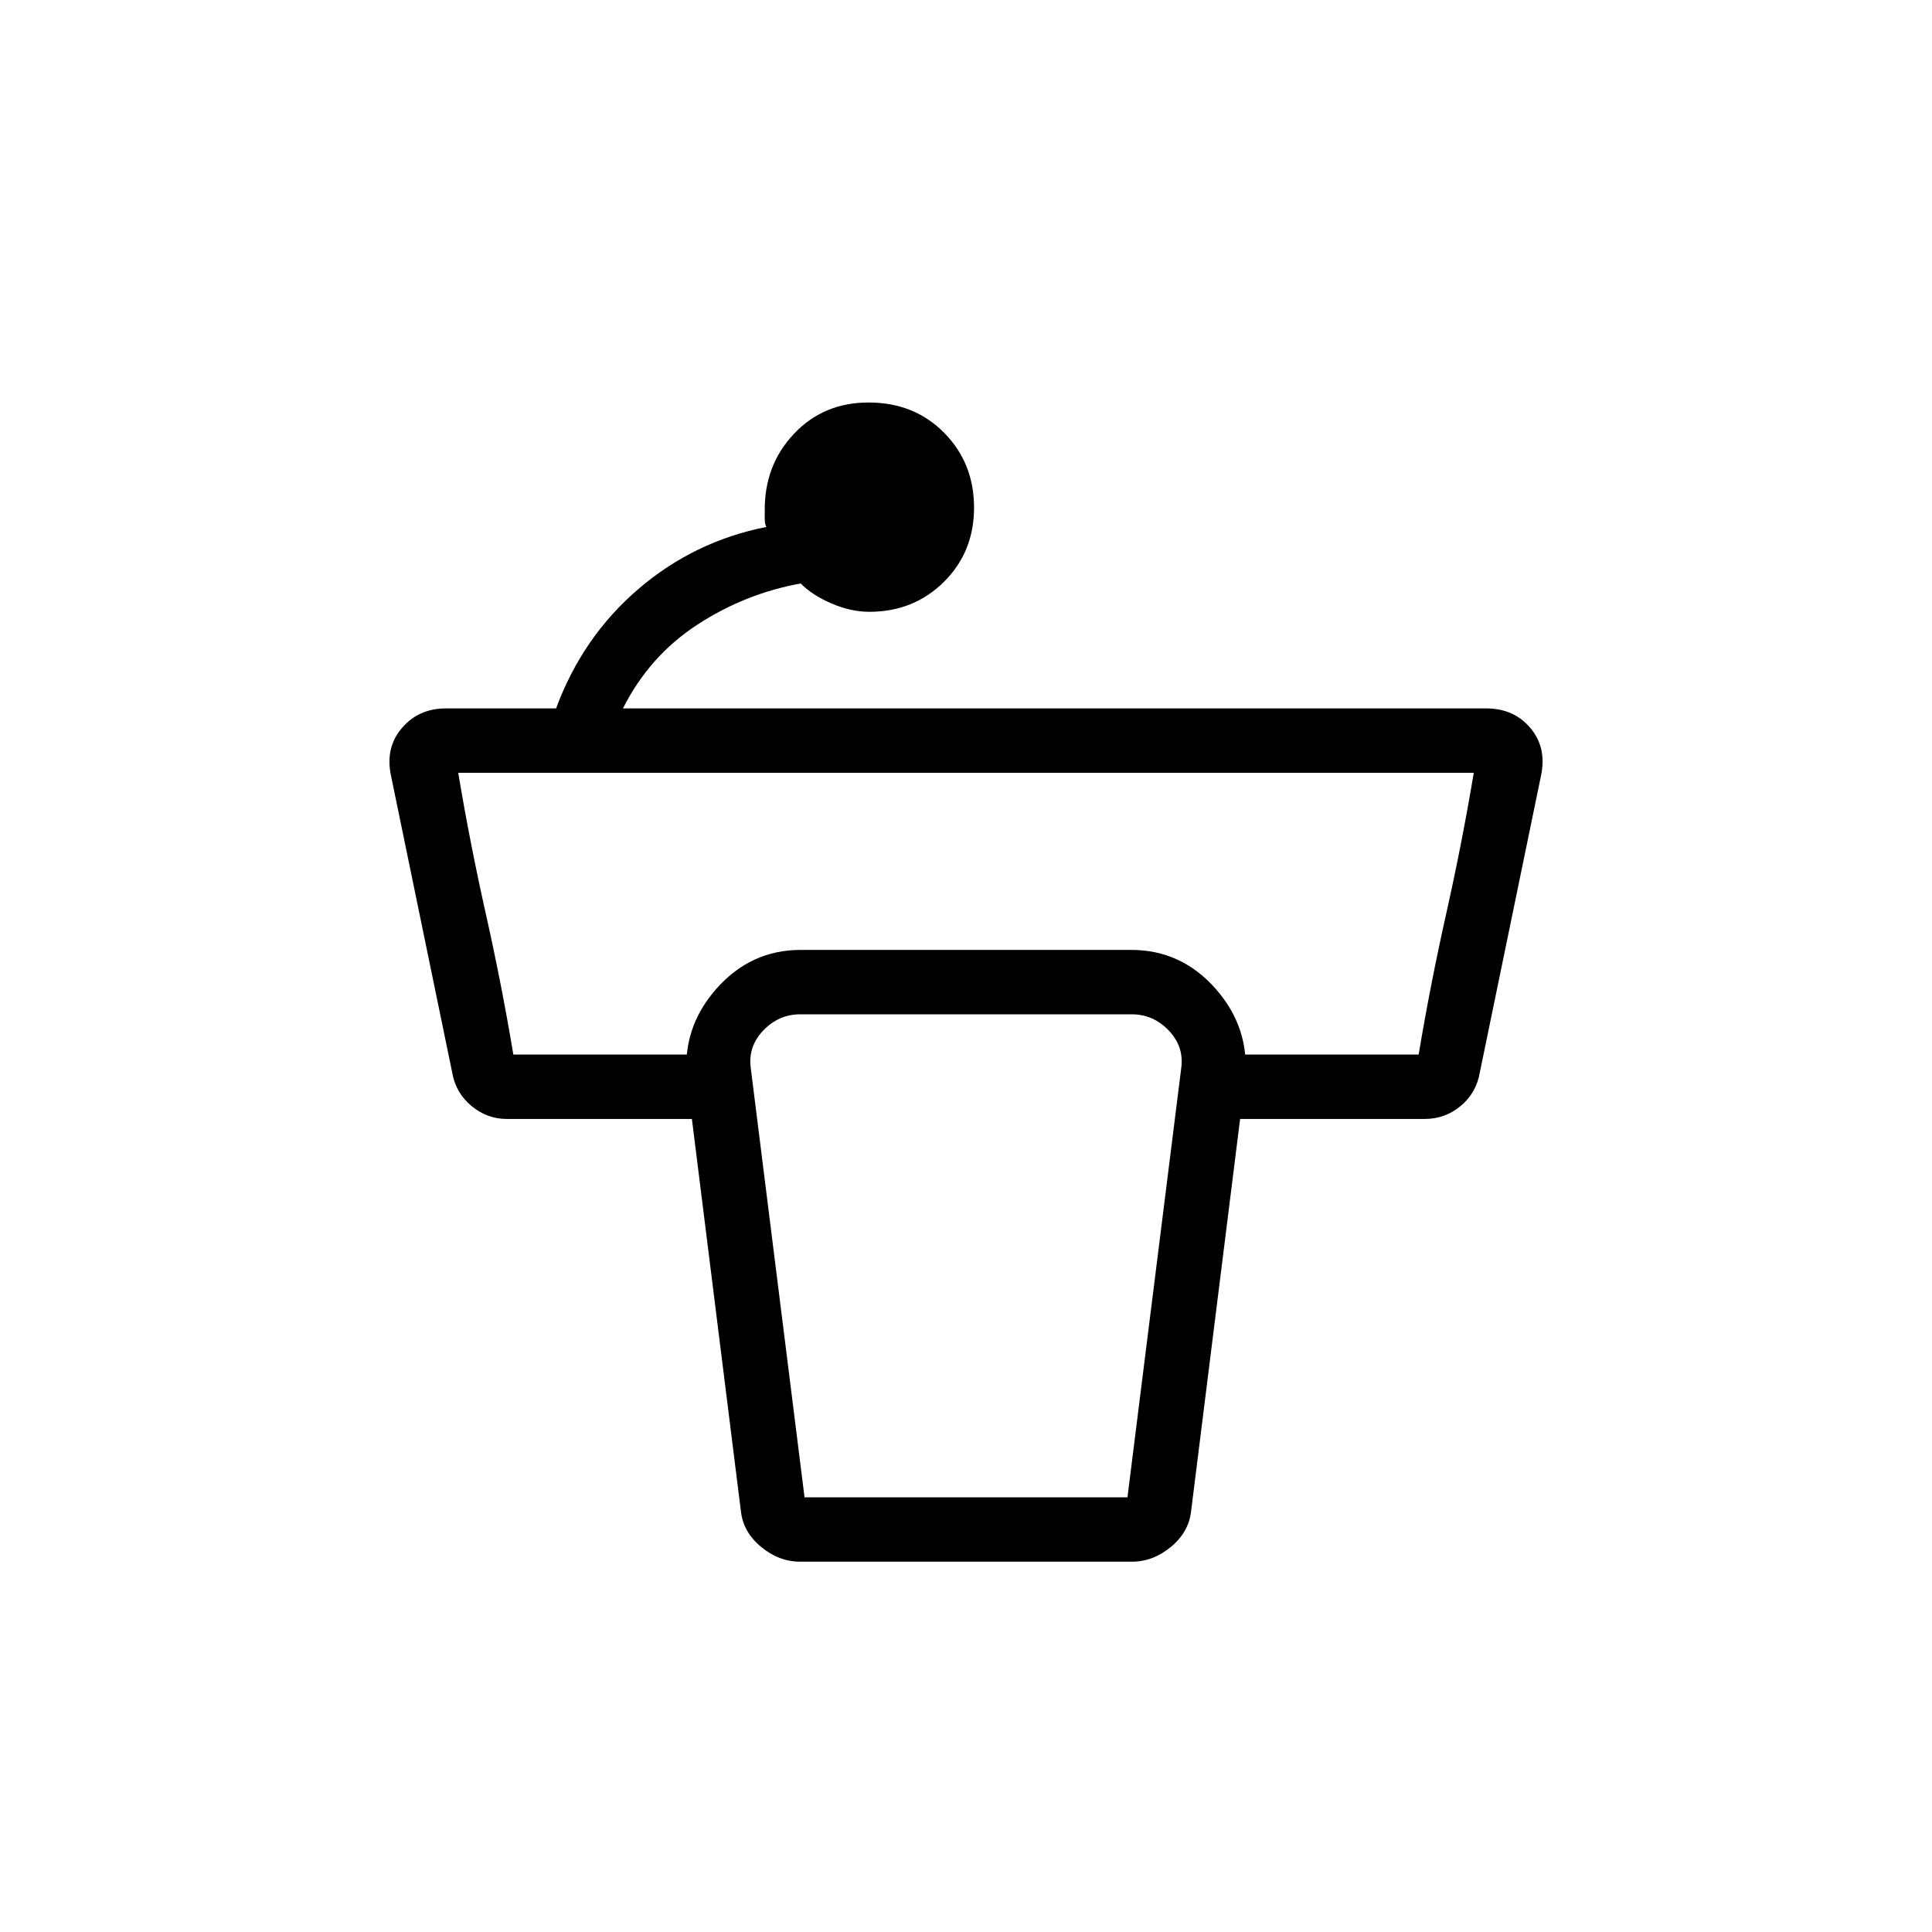 <svg xmlns="http://www.w3.org/2000/svg" height="20" viewBox="0 96 960 960" width="20"><path d="M484 348.212q0 22.095-14.996 36.942Q454.008 400 432 400q-9.231 0-18.846-4.154-9.616-4.154-15.308-9.923-27.615 5-51.384 20.5-23.77 15.5-36.923 41.577h428.909q13.86 0 22.052 9.807 8.193 9.808 5.193 23.731l-30.385 147.385q-1.75 10.159-9.505 16.618Q718.048 652 708 652H598.923v-32h106q5.769-34.615 13.692-70t13.693-70H227.692q5.77 34.615 13.693 70t13.692 70h106v32H251.699q-9.622 0-17.435-6.459-7.812-6.459-9.572-16.618l-30.385-147.385q-3-13.923 5.351-23.731Q208.009 448 221.615 448h54.693q13.153-35.539 40.884-59.308t63.577-30.846Q380 356.307 380 354v-3.847q-.308-22.846 14.423-38.5Q409.154 296 431.578 296q22.73 0 37.576 15.058Q484 326.117 484 348.212ZM399.769 840h160.462l26.692-213.077q1.539-10.769-6.154-18.846Q573.077 600 562.308 600H397.692q-10.769 0-18.461 8.077-7.693 8.077-6.154 18.846L399.769 840Zm162.6 32H397.631q-10.554 0-19.444-7.35-8.89-7.351-10.033-17.727l-26.847-214.846q-2.461-25.293 14.59-44.685Q372.947 568 397.923 568h164.154q24.976 0 42.026 19.392 17.051 19.392 14.59 44.685l-26.847 214.846q-1.143 10.376-10.033 17.727-8.89 7.35-19.444 7.35Z"/></svg>
